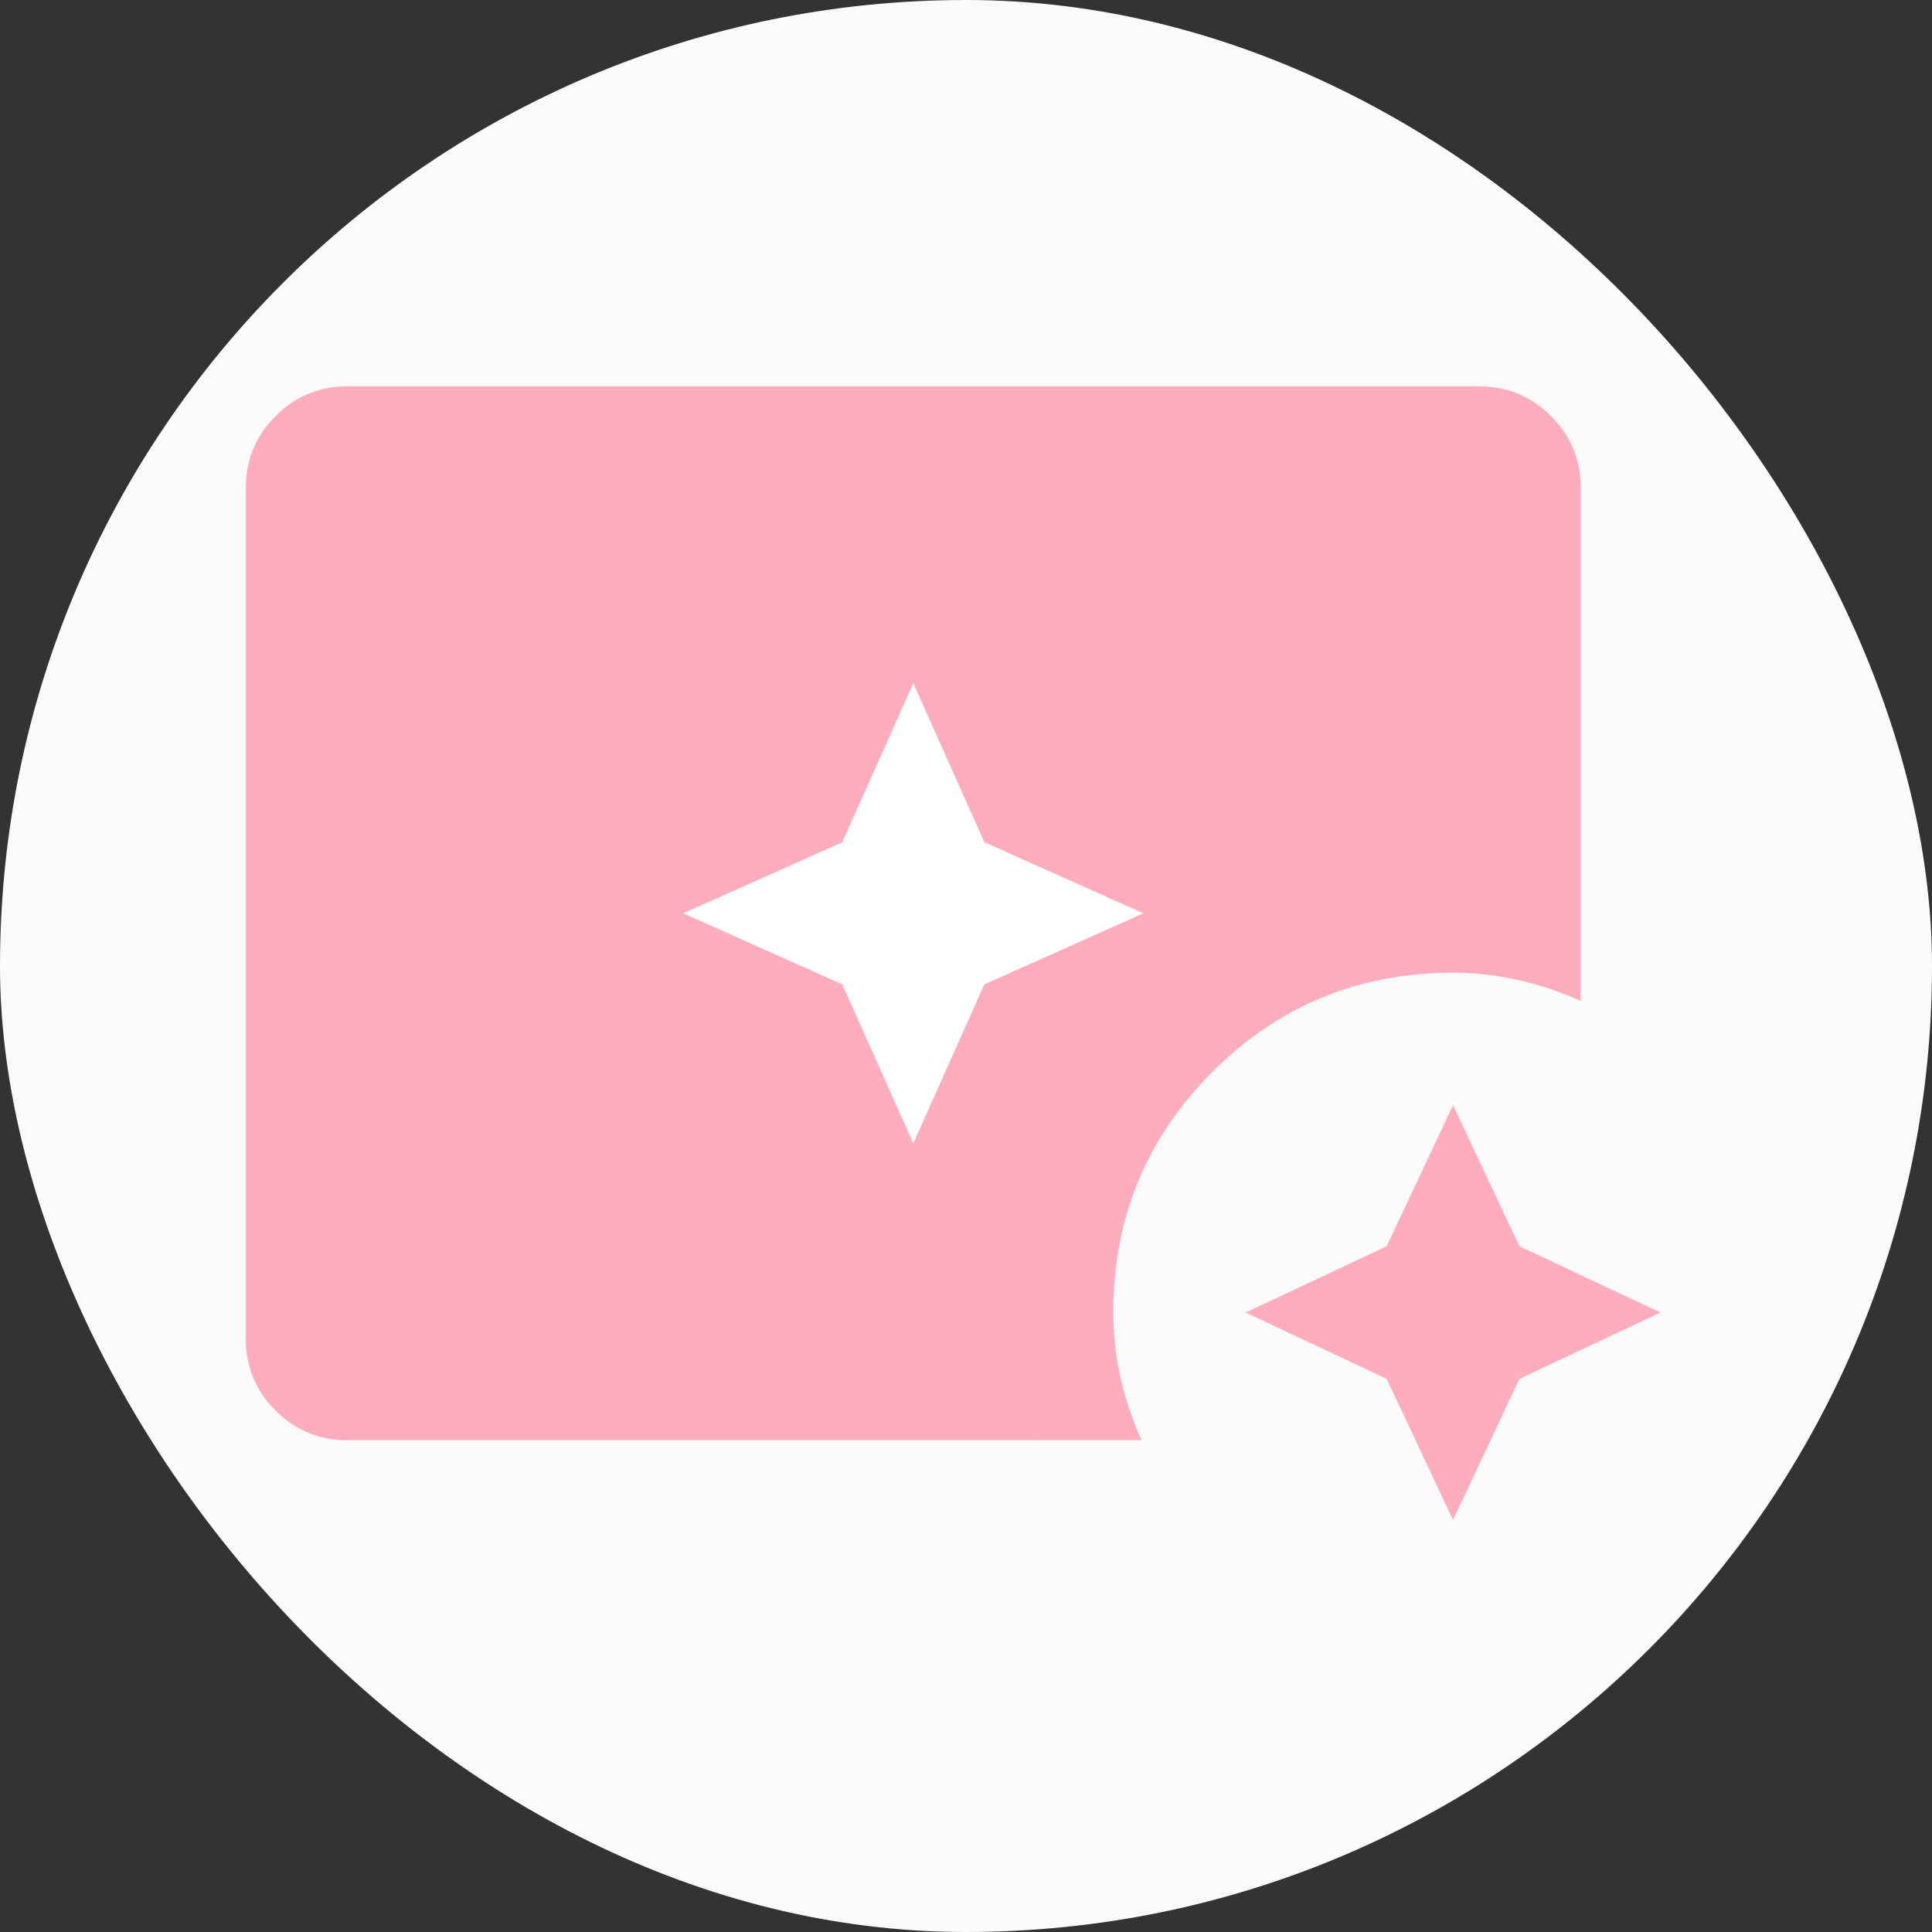 <svg width="55" height="55" viewBox="0 0 55 55" xmlns="http://www.w3.org/2000/svg">
    <rect x="0" y="0" width="55" height="55" fill="#333333" stroke="none"/>
    <g fill="none" fill-rule="evenodd">
        <rect fill="#FAFAFA" width="55" height="55" rx="27.5"/>
        <g fill-rule="nonzero">
            <path d="m41.365 43.27-1.888-4.016-4.015-1.889 4.015-1.888 1.888-4.015 1.889 4.015 4.015 1.888-4.015 1.889-1.889 4.015zM9.885 41a2.779 2.779 0 0 1-2.039-.846A2.779 2.779 0 0 1 7 38.115v-24.23c0-.795.282-1.475.846-2.039A2.779 2.779 0 0 1 9.885 11h32.23c.795 0 1.475.282 2.039.846.564.564.846 1.244.846 2.039v14.611a9.183 9.183 0 0 0-1.796-.6 8.47 8.47 0 0 0-1.839-.204c-2.684 0-4.968.941-6.85 2.823-1.882 1.882-2.823 4.166-2.823 6.85 0 .613.068 1.226.204 1.839.136.613.336 1.211.6 1.796H9.885z" fill="#FFACBC"/>
            <path fill="#FFF" d="m26 32.55 2.023-4.527L32.55 26l-4.527-2.023L26 19.45l-2.023 4.527L19.45 26l4.527 2.023z"/>
        </g>
    </g>
</svg>
